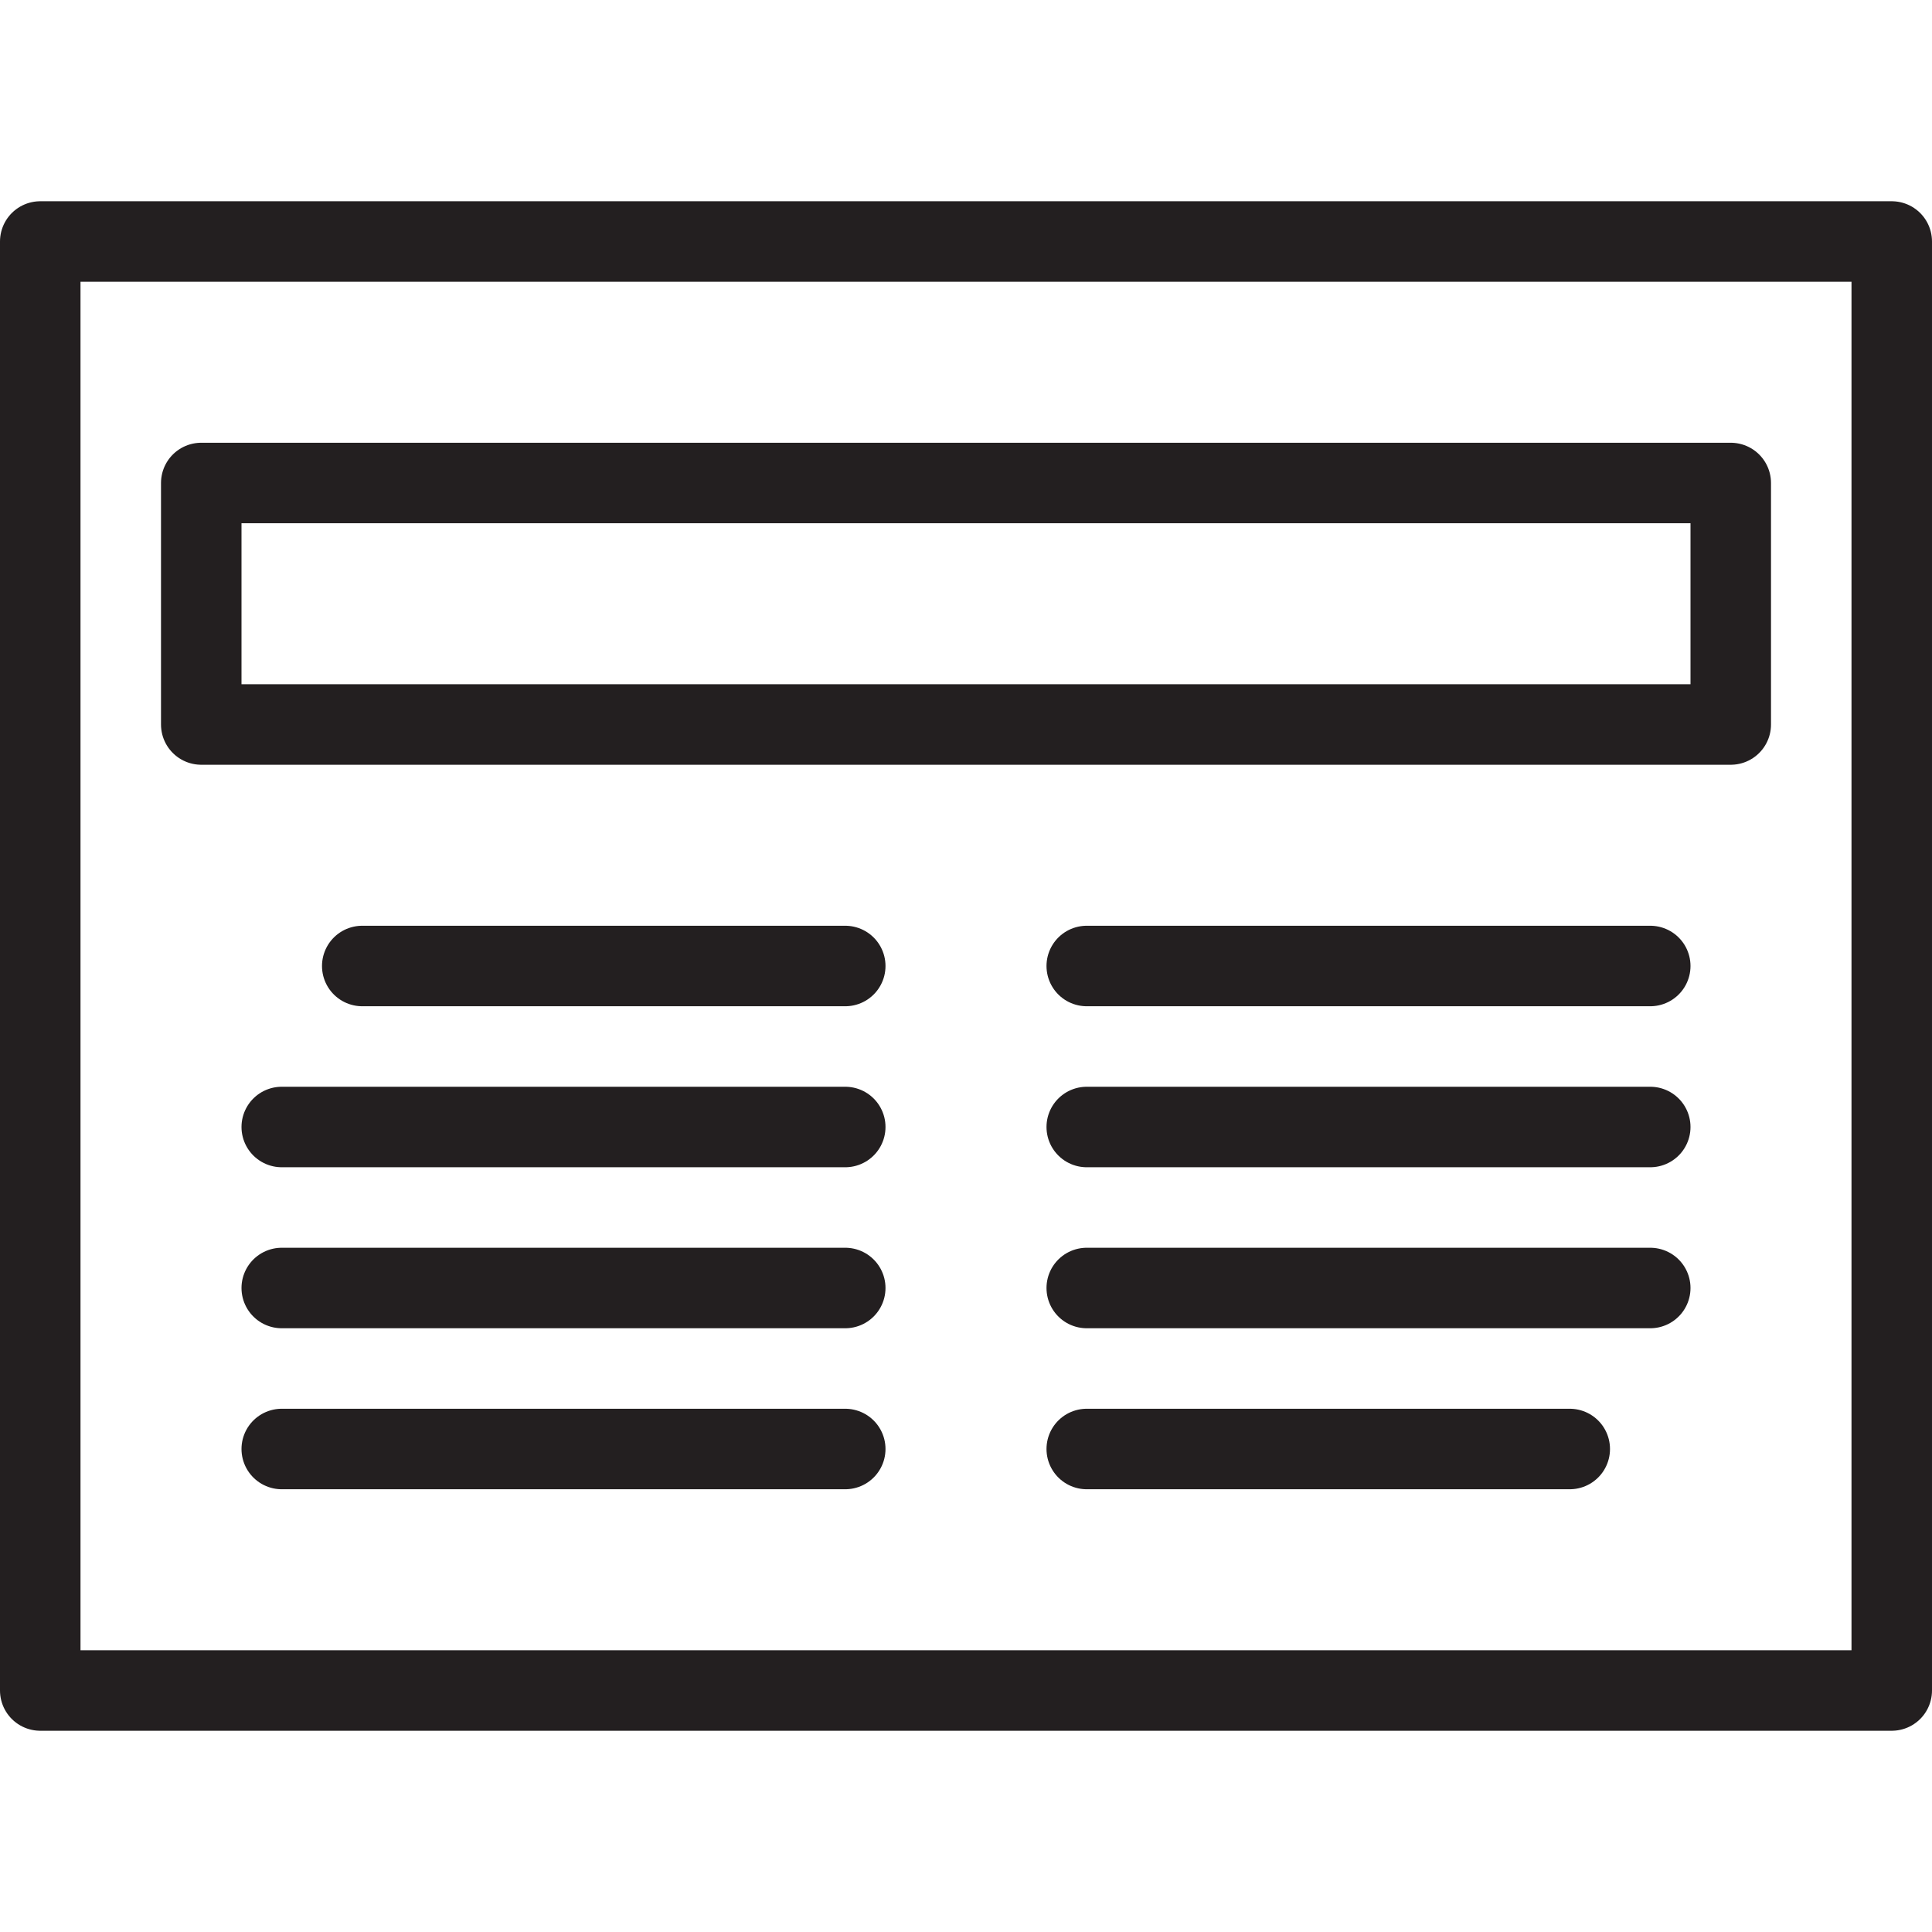 <svg version="1.1" viewBox="0 0 48 48" xmlns="http://www.w3.org/2000/svg" xmlns:xlink="http://www.w3.org/1999/xlink" overflow="hidden"><defs></defs><g id="icons"><rect x="1" y="6" width="46" height="36" stroke="#231F20" stroke-width="2" stroke-linecap="round" stroke-linejoin="round" fill="none"/><rect x="5" y="12" width="38" height="6" stroke="#231F20" stroke-width="2" stroke-linecap="round" stroke-linejoin="round" fill="none"/><line x1="9" y1="24" x2="21" y2="24" stroke="#231F20" stroke-width="2" stroke-linecap="round" stroke-linejoin="round" fill="none"/><line x1="7" y1="28" x2="21" y2="28" stroke="#231F20" stroke-width="2" stroke-linecap="round" stroke-linejoin="round" fill="none"/><line x1="7" y1="32" x2="21" y2="32" stroke="#231F20" stroke-width="2" stroke-linecap="round" stroke-linejoin="round" fill="none"/><line x1="7" y1="36" x2="21" y2="36" stroke="#231F20" stroke-width="2" stroke-linecap="round" stroke-linejoin="round" fill="none"/><line x1="27" y1="24" x2="41" y2="24" stroke="#231F20" stroke-width="2" stroke-linecap="round" stroke-linejoin="round" fill="none"/><line x1="27" y1="28" x2="41" y2="28" stroke="#231F20" stroke-width="2" stroke-linecap="round" stroke-linejoin="round" fill="none"/><line x1="27" y1="32" x2="41" y2="32" stroke="#231F20" stroke-width="2" stroke-linecap="round" stroke-linejoin="round" fill="none"/><line x1="27" y1="36" x2="39" y2="36" stroke="#231F20" stroke-width="2" stroke-linecap="round" stroke-linejoin="round" fill="none"/></g></svg>